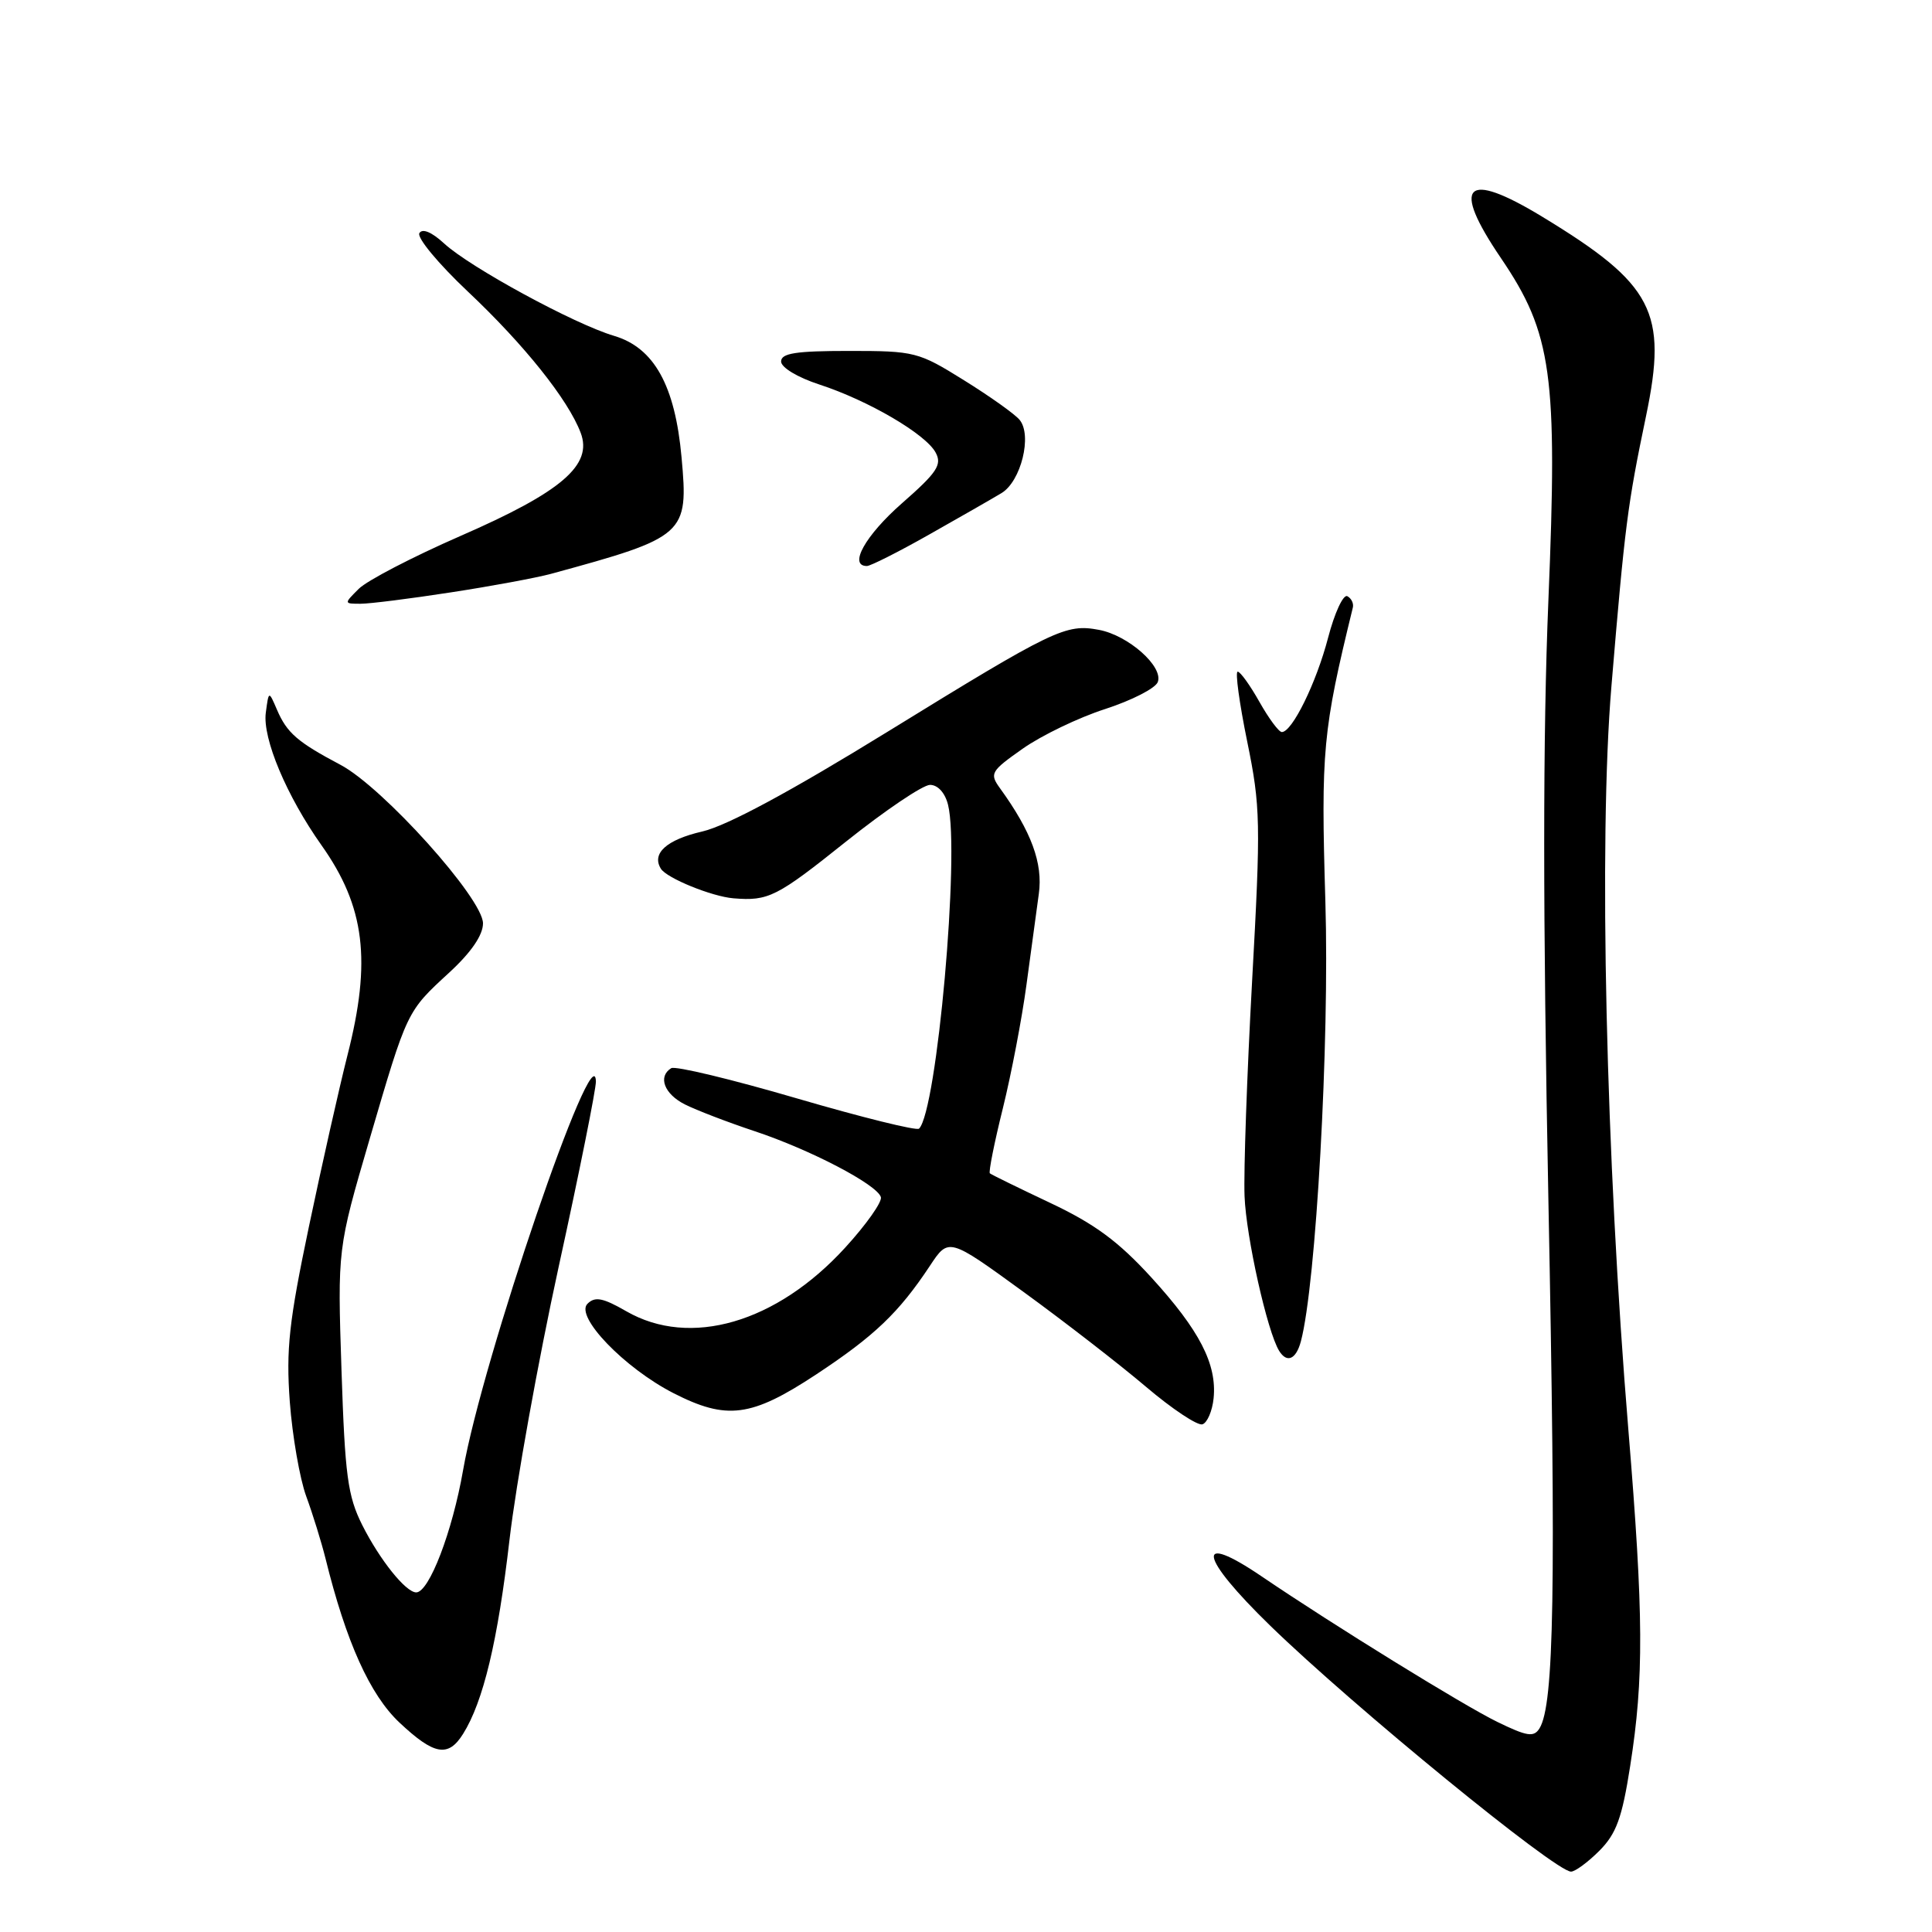 <?xml version="1.0" encoding="UTF-8" standalone="no"?>
<!DOCTYPE svg PUBLIC "-//W3C//DTD SVG 1.1//EN" "http://www.w3.org/Graphics/SVG/1.1/DTD/svg11.dtd" >
<svg xmlns="http://www.w3.org/2000/svg" xmlns:xlink="http://www.w3.org/1999/xlink" version="1.1" viewBox="0 0 256 256">
 <g >
 <path fill="currentColor"
d=" M 211.92 245.24 C 214.17 242.98 214.93 240.91 216.01 233.99 C 217.84 222.38 217.79 214.00 215.77 189.50 C 212.78 153.40 211.82 111.23 213.52 90.96 C 215.31 69.57 215.65 66.92 218.11 55.12 C 220.99 41.32 219.08 37.66 204.36 28.72 C 194.12 22.50 192.23 24.41 198.89 34.21 C 205.65 44.18 206.41 49.64 205.17 79.55 C 204.43 97.49 204.43 121.06 205.17 159.02 C 206.19 210.61 205.93 225.88 203.99 229.02 C 203.24 230.22 202.36 230.09 198.40 228.16 C 193.98 226.01 176.69 215.34 167.22 208.91 C 158.25 202.81 158.84 206.21 168.35 215.45 C 179.41 226.19 206.09 248.00 208.17 248.00 C 208.71 248.00 210.40 246.76 211.92 245.24 Z  M 61.36 229.75 C 64.04 225.47 65.96 217.45 67.51 204.04 C 68.37 196.63 71.30 180.35 74.03 167.84 C 76.77 155.34 78.98 144.30 78.96 143.30 C 78.80 136.61 63.91 180.18 61.36 194.81 C 59.94 202.96 56.86 211.00 55.15 211.00 C 53.77 211.00 50.32 206.69 48.00 202.08 C 46.07 198.23 45.71 195.54 45.25 181.56 C 44.72 165.48 44.72 165.48 48.96 150.99 C 53.99 133.83 53.87 134.08 59.55 128.85 C 62.44 126.19 64.00 123.90 64.00 122.35 C 64.00 119.07 50.73 104.31 45.11 101.34 C 39.42 98.33 38.02 97.12 36.70 94.04 C 35.61 91.50 35.61 91.50 35.22 94.44 C 34.77 97.84 37.97 105.46 42.60 112.00 C 48.36 120.13 49.24 127.30 46.04 139.83 C 44.97 144.05 42.67 154.25 40.94 162.50 C 38.29 175.15 37.89 178.79 38.40 185.75 C 38.74 190.29 39.72 195.92 40.57 198.25 C 41.43 200.59 42.58 204.30 43.13 206.50 C 45.86 217.57 49.02 224.57 52.93 228.25 C 57.53 232.57 59.39 232.90 61.36 229.75 Z  M 160.81 185.27 C 161.26 180.75 158.94 176.26 152.55 169.26 C 148.19 164.49 145.05 162.17 139.18 159.40 C 134.95 157.40 131.35 155.64 131.16 155.47 C 130.98 155.30 131.75 151.41 132.89 146.83 C 134.02 142.25 135.42 134.90 136.01 130.50 C 136.60 126.10 137.34 120.67 137.65 118.43 C 138.21 114.39 136.66 110.18 132.50 104.44 C 131.10 102.50 131.27 102.19 135.52 99.20 C 138.01 97.45 142.92 95.08 146.44 93.95 C 149.95 92.81 153.09 91.21 153.41 90.38 C 154.19 88.34 149.52 84.19 145.62 83.46 C 141.21 82.63 139.69 83.36 117.64 96.94 C 104.68 104.92 96.31 109.43 93.04 110.18 C 88.33 111.27 86.31 113.08 87.57 115.11 C 88.34 116.36 94.31 118.79 97.18 119.03 C 101.83 119.41 102.90 118.87 112.12 111.50 C 117.28 107.38 122.28 104.01 123.23 104.00 C 124.27 104.00 125.23 105.06 125.62 106.64 C 127.21 112.97 124.15 147.19 121.78 149.55 C 121.47 149.86 114.17 148.05 105.55 145.53 C 96.94 143.01 89.46 141.21 88.94 141.54 C 87.14 142.65 88.01 144.96 90.75 146.34 C 92.26 147.10 96.42 148.70 100.00 149.89 C 107.37 152.34 116.19 156.94 116.72 158.62 C 116.92 159.24 114.79 162.26 111.98 165.33 C 102.88 175.29 91.44 178.62 82.99 173.75 C 79.88 171.96 78.84 171.76 77.84 172.76 C 76.16 174.44 82.73 181.26 89.22 184.59 C 96.30 188.21 99.54 187.79 108.12 182.14 C 115.88 177.02 119.10 173.94 123.21 167.74 C 125.70 163.97 125.70 163.97 135.60 171.17 C 141.05 175.13 148.35 180.79 151.83 183.74 C 155.31 186.70 158.69 188.94 159.33 188.73 C 159.97 188.52 160.64 186.96 160.81 185.27 Z  M 172.37 177.75 C 174.38 170.24 176.18 138.10 175.62 119.50 C 175.02 99.45 175.26 96.85 179.26 80.50 C 179.39 79.95 179.06 79.28 178.53 79.00 C 177.99 78.72 176.84 81.20 175.98 84.50 C 174.42 90.48 171.22 97.00 169.85 97.00 C 169.45 97.00 168.12 95.20 166.88 93.00 C 165.64 90.80 164.35 89.00 164.00 89.00 C 163.65 89.00 164.22 93.16 165.26 98.25 C 167.03 106.89 167.07 108.98 165.91 130.00 C 165.23 142.38 164.78 155.20 164.91 158.50 C 165.12 163.92 167.92 176.44 169.49 178.99 C 170.52 180.66 171.73 180.14 172.37 177.75 Z  M 59.76 78.49 C 65.12 77.67 71.08 76.56 73.00 76.04 C 90.87 71.17 91.24 70.84 90.31 60.61 C 89.45 51.07 86.67 46.07 81.36 44.50 C 76.12 42.95 62.29 35.43 58.86 32.27 C 57.21 30.75 55.97 30.23 55.57 30.89 C 55.21 31.48 58.09 34.95 61.97 38.61 C 69.47 45.68 75.27 52.94 76.94 57.34 C 78.57 61.62 74.43 65.17 61.01 71.02 C 54.69 73.78 48.63 76.93 47.54 78.02 C 45.56 79.99 45.56 80.00 47.78 80.00 C 49.01 80.00 54.40 79.32 59.76 78.49 Z  M 123.12 70.83 C 127.18 68.54 131.49 66.07 132.70 65.34 C 135.29 63.79 136.80 57.67 135.10 55.63 C 134.49 54.88 131.17 52.52 127.74 50.39 C 121.69 46.62 121.22 46.50 112.50 46.50 C 105.46 46.50 103.50 46.80 103.50 47.90 C 103.50 48.69 105.68 50.01 108.57 50.95 C 115.07 53.07 122.67 57.52 123.98 59.97 C 124.85 61.58 124.17 62.61 119.51 66.69 C 114.66 70.95 112.39 75.00 114.87 75.00 C 115.34 75.00 119.06 73.13 123.12 70.83 Z "/>
</g>
</svg>